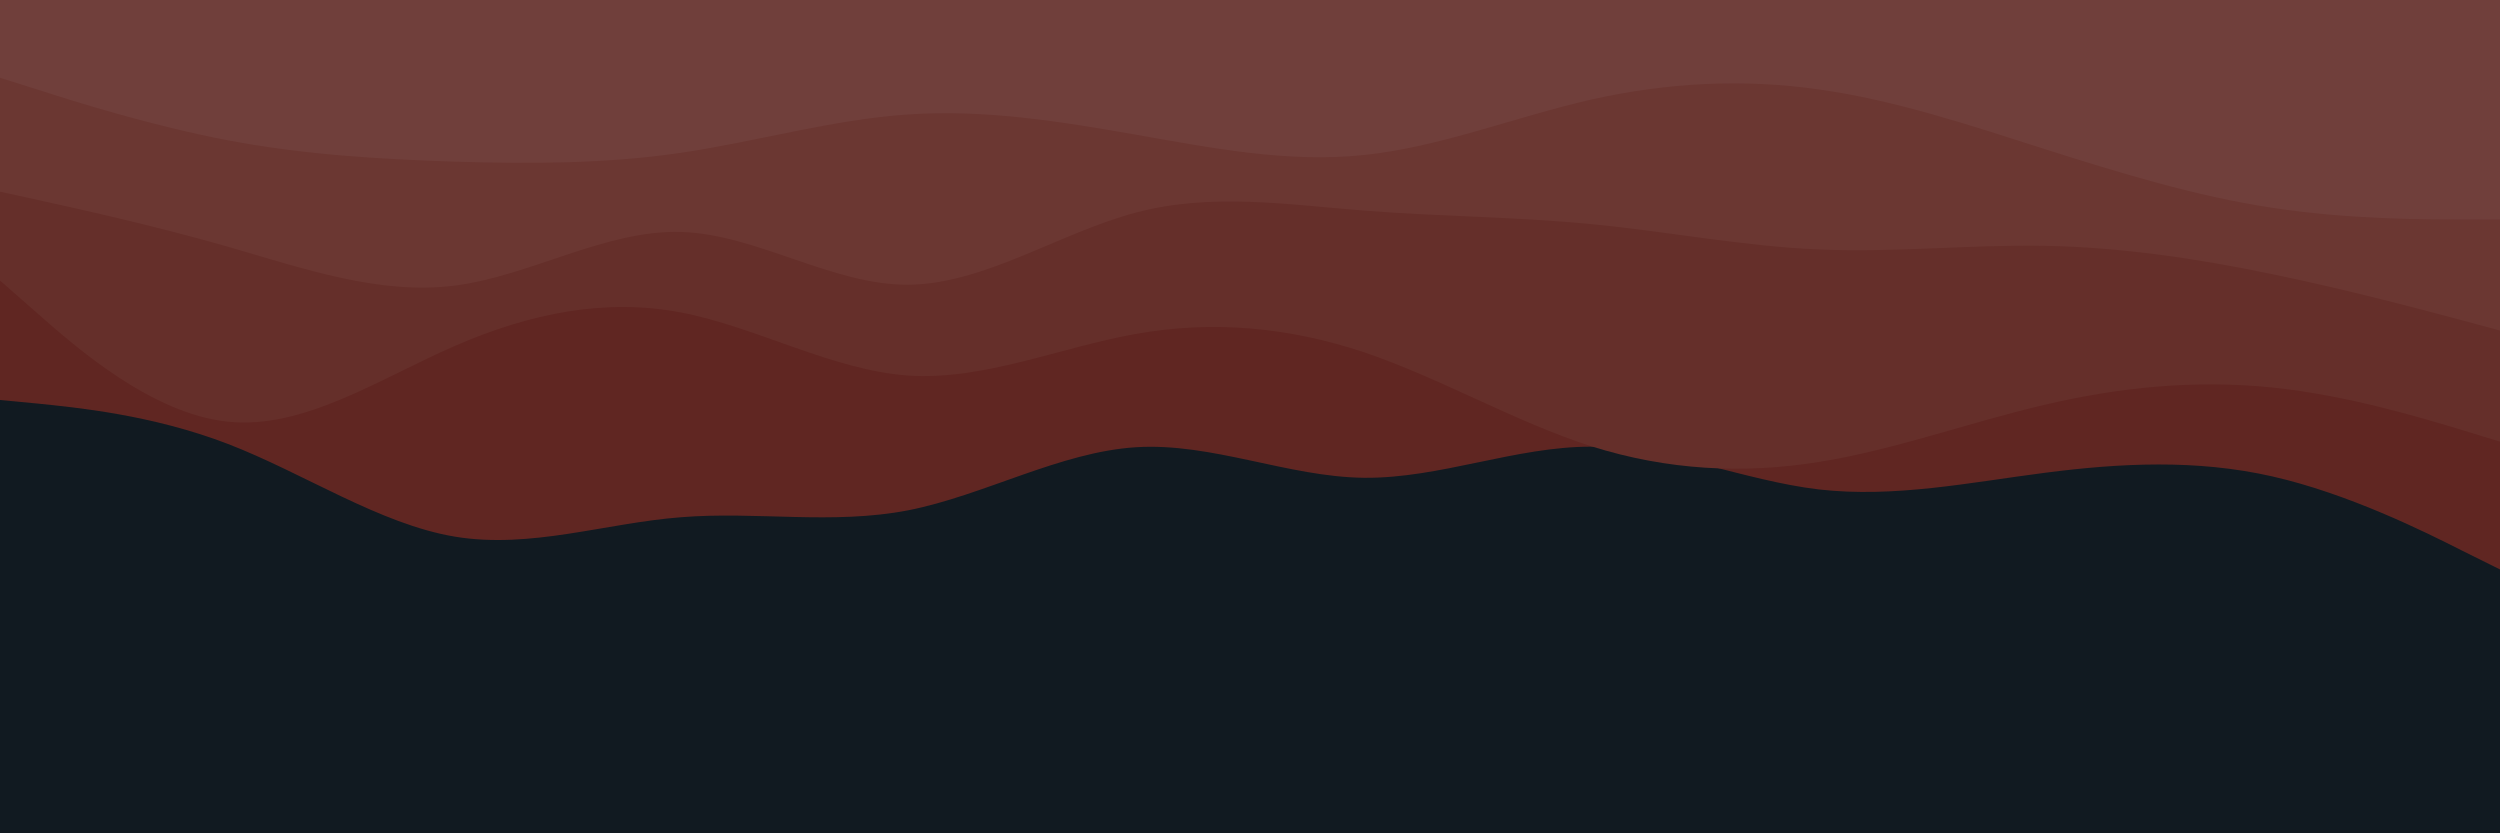 <svg id="visual" viewBox="0 0 900 300" width="900" height="300" xmlns="http://www.w3.org/2000/svg" xmlns:xlink="http://www.w3.org/1999/xlink" version="1.1"><rect x="0" y="0" width="900" height="300" fill="#111a21"></rect><path d="M0 144L13.7 145.3C27.3 146.7 54.7 149.3 82 159.8C109.3 170.3 136.7 188.7 163.8 193.2C191 197.7 218 188.3 245.2 186.2C272.3 184 299.7 189 327 183.7C354.3 178.3 381.7 162.7 409 161C436.3 159.3 463.7 171.7 491 172C518.3 172.3 545.7 160.7 573 160.8C600.3 161 627.7 173 654.8 176.2C682 179.3 709 173.7 736.2 170.2C763.3 166.7 790.7 165.3 818 171.5C845.3 177.7 872.7 191.3 886.3 198.2L900 205L900 0L886.3 0C872.7 0 845.3 0 818 0C790.7 0 763.3 0 736.2 0C709 0 682 0 654.8 0C627.7 0 600.3 0 573 0C545.7 0 518.3 0 491 0C463.7 0 436.3 0 409 0C381.7 0 354.3 0 327 0C299.7 0 272.3 0 245.2 0C218 0 191 0 163.8 0C136.7 0 109.3 0 82 0C54.7 0 27.3 0 13.7 0L0 0Z" fill="#602622"></path><path d="M0 101L13.7 113C27.3 125 54.7 149 82 151.8C109.3 154.7 136.7 136.3 163.8 124.5C191 112.7 218 107.3 245.2 112.5C272.3 117.7 299.7 133.3 327 135.2C354.3 137 381.7 125 409 120.2C436.3 115.3 463.7 117.7 491 126.8C518.3 136 545.7 152 573 160.7C600.3 169.3 627.7 170.7 654.8 166.3C682 162 709 152 736.2 145.7C763.3 139.3 790.7 136.7 818 139.5C845.3 142.3 872.7 150.7 886.3 154.8L900 159L900 0L886.3 0C872.7 0 845.3 0 818 0C790.7 0 763.3 0 736.2 0C709 0 682 0 654.8 0C627.7 0 600.3 0 573 0C545.7 0 518.3 0 491 0C463.7 0 436.3 0 409 0C381.7 0 354.3 0 327 0C299.7 0 272.3 0 245.2 0C218 0 191 0 163.8 0C136.7 0 109.3 0 82 0C54.7 0 27.3 0 13.7 0L0 0Z" fill="#652f2a"></path><path d="M0 69L13.7 72C27.3 75 54.7 81 82 88.8C109.3 96.7 136.7 106.3 163.8 102.8C191 99.3 218 82.7 245.2 83.5C272.3 84.3 299.7 102.7 327 102.5C354.3 102.3 381.7 83.7 409 76.5C436.3 69.3 463.7 73.7 491 75.8C518.3 78 545.7 78 573 80.7C600.3 83.3 627.7 88.7 654.8 89.8C682 91 709 88 736.2 88.5C763.3 89 790.7 93 818 98.7C845.3 104.3 872.7 111.7 886.3 115.3L900 119L900 0L886.3 0C872.7 0 845.3 0 818 0C790.7 0 763.3 0 736.2 0C709 0 682 0 654.8 0C627.7 0 600.3 0 573 0C545.7 0 518.3 0 491 0C463.7 0 436.3 0 409 0C381.7 0 354.3 0 327 0C299.7 0 272.3 0 245.2 0C218 0 191 0 163.8 0C136.7 0 109.3 0 82 0C54.7 0 27.3 0 13.7 0L0 0Z" fill="#6b3732"></path><path d="M0 28L13.7 32.3C27.3 36.7 54.7 45.3 82 50.5C109.3 55.7 136.7 57.3 163.8 58.2C191 59 218 59 245.2 55C272.3 51 299.7 43 327 41.2C354.3 39.3 381.7 43.7 409 48.5C436.3 53.3 463.7 58.7 491 55.8C518.3 53 545.7 42 573 35.8C600.3 29.7 627.7 28.3 654.8 32.2C682 36 709 45 736.2 53.7C763.3 62.3 790.7 70.7 818 74.8C845.3 79 872.7 79 886.3 79L900 79L900 0L886.3 0C872.7 0 845.3 0 818 0C790.7 0 763.3 0 736.2 0C709 0 682 0 654.8 0C627.7 0 600.3 0 573 0C545.7 0 518.3 0 491 0C463.7 0 436.3 0 409 0C381.7 0 354.3 0 327 0C299.7 0 272.3 0 245.2 0C218 0 191 0 163.8 0C136.7 0 109.3 0 82 0C54.7 0 27.3 0 13.7 0L0 0Z" fill="#703f3b"></path></svg>